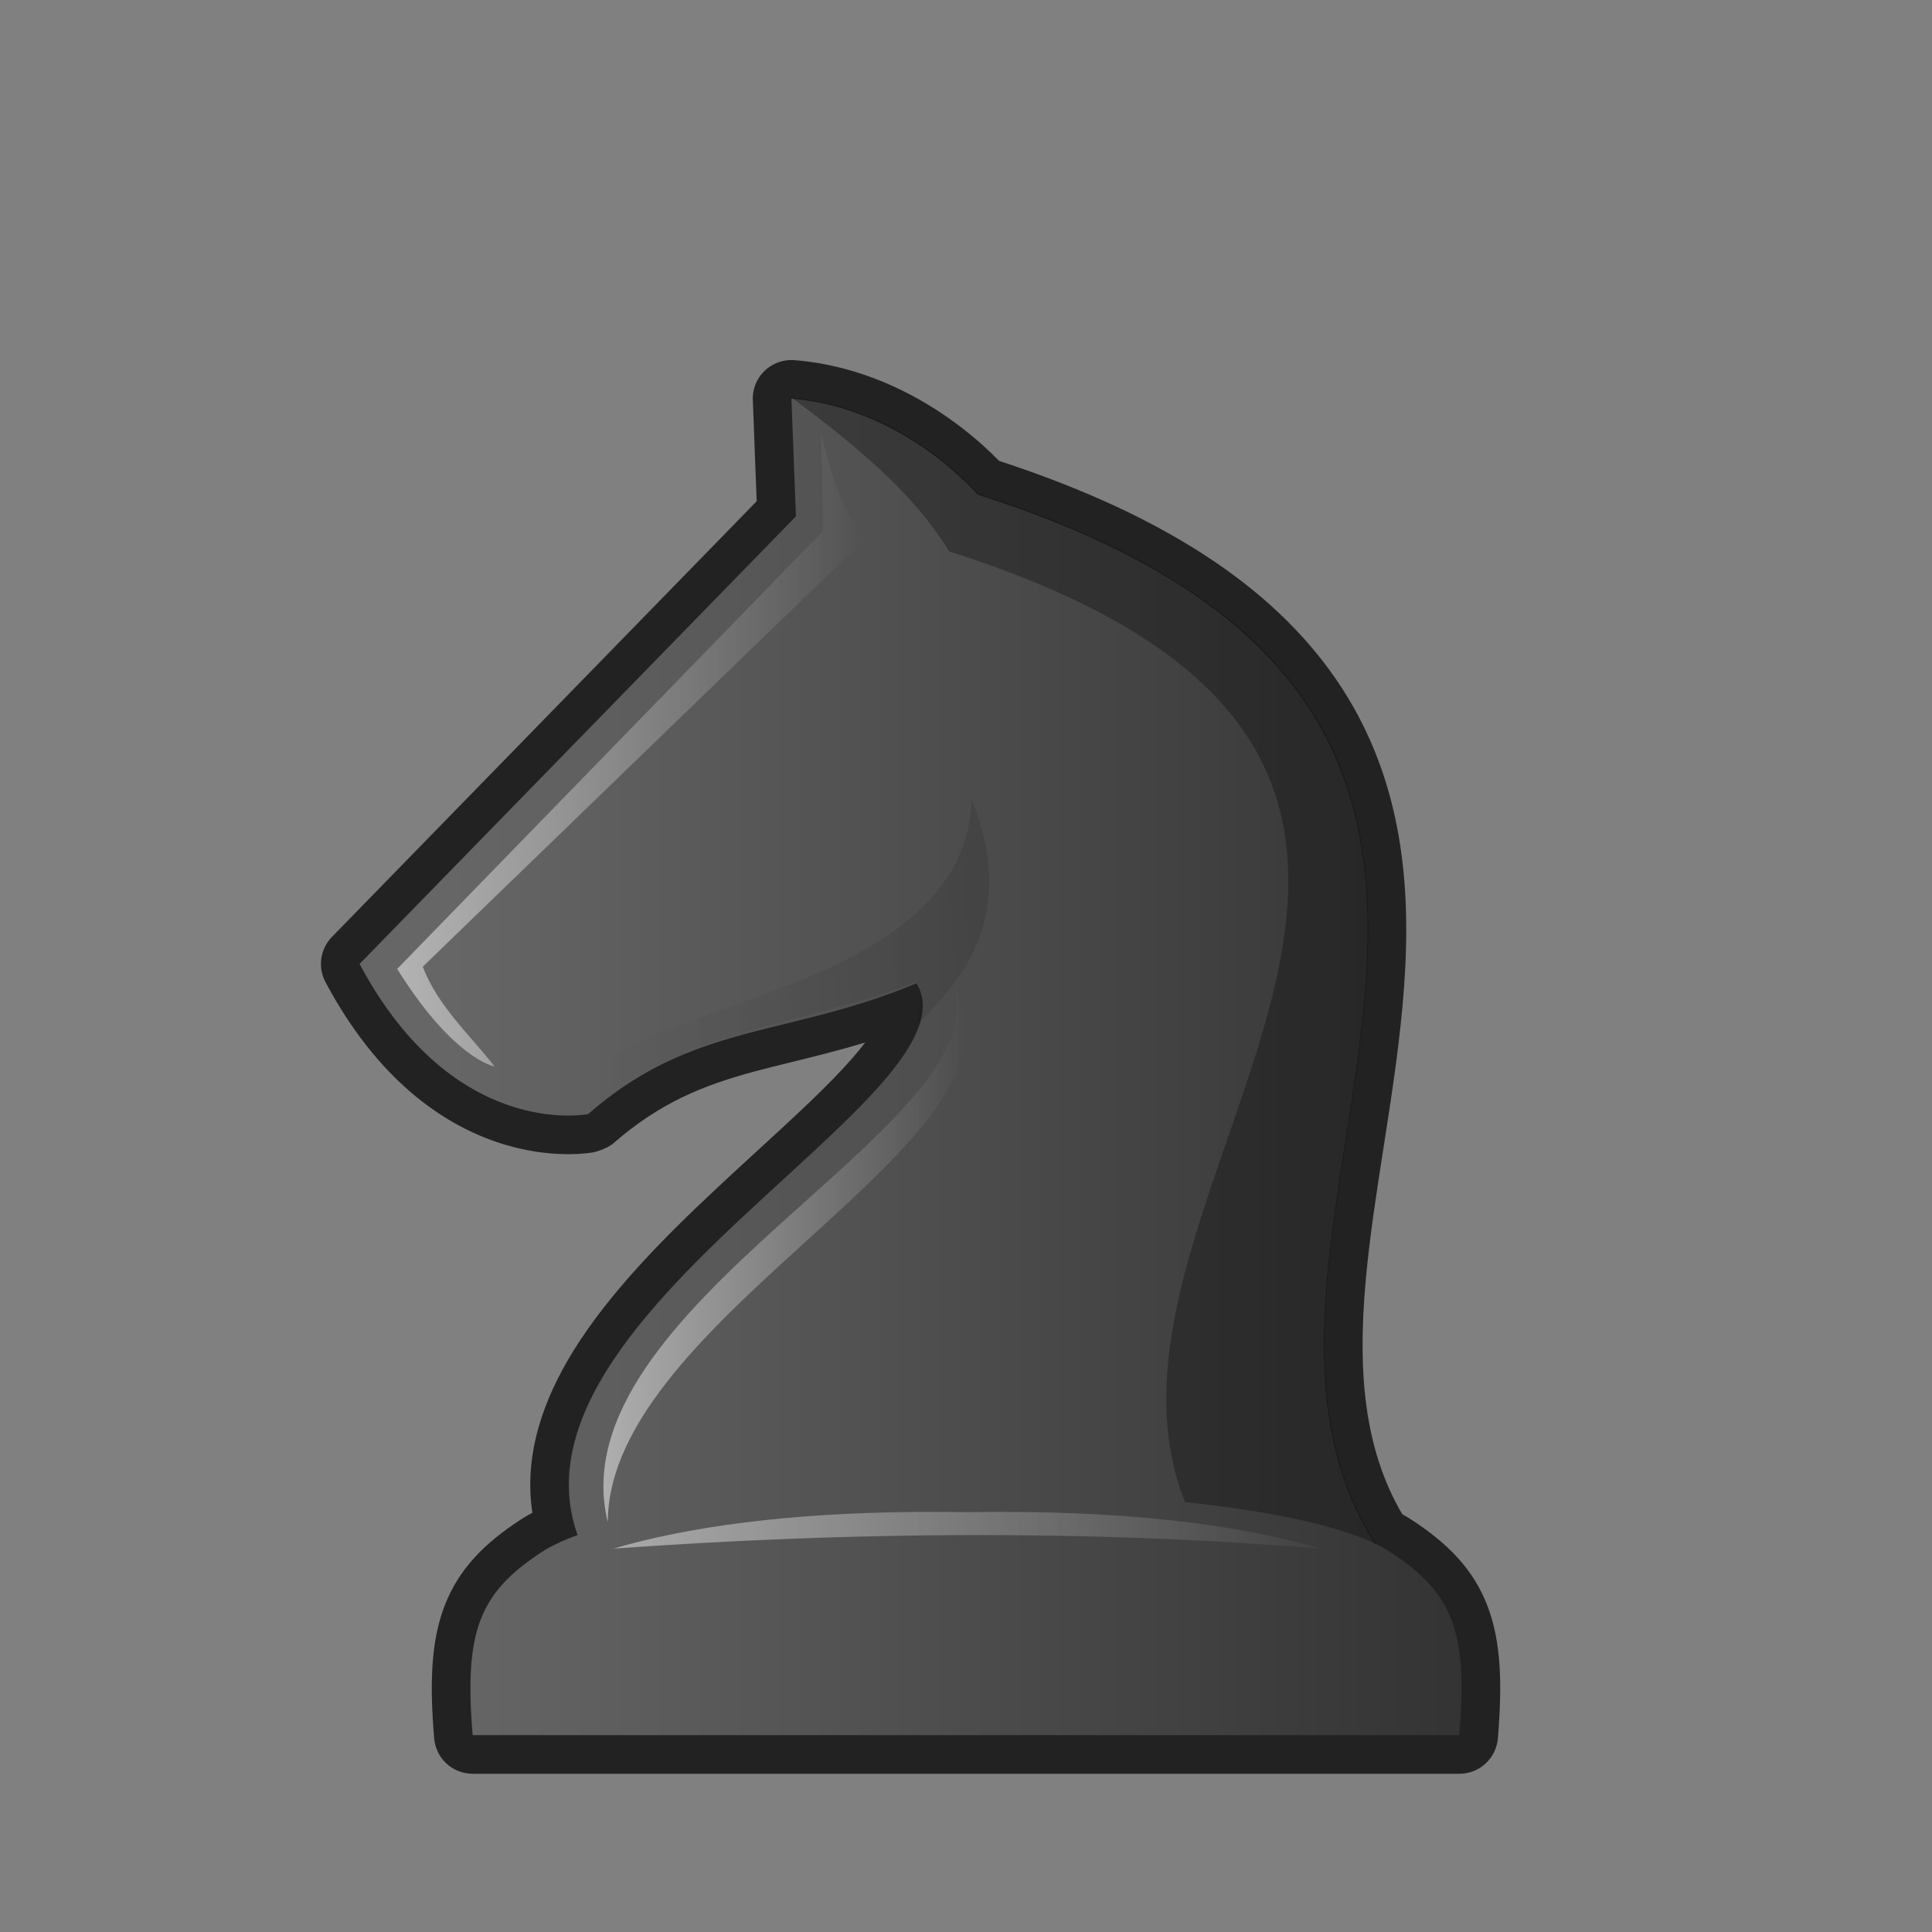 <svg width="50" height="50" viewBox="0 0 50 50" fill="none" xmlns="http://www.w3.org/2000/svg">
<rect x="0" y="0" width="50" height="50" fill="#808080" stroke="none"/>
<path d="M15.171 29.847C15.239 29.84 15.294 29.832 15.336 29.826C15.506 29.791 15.749 29.698 15.88 29.584C17.09 28.527 18.214 28.088 19.492 27.739C19.81 27.652 20.148 27.569 20.505 27.482C21.088 27.338 21.72 27.183 22.392 26.98C22.29 27.114 22.17 27.259 22.033 27.415C21.413 28.119 20.581 28.881 19.647 29.738C19.286 30.068 18.91 30.413 18.525 30.774C17.191 32.024 15.784 33.439 14.848 34.946C14.064 36.21 13.549 37.643 13.778 39.15C13.671 39.207 13.568 39.267 13.47 39.331C12.564 39.923 11.873 40.587 11.498 41.579C11.143 42.517 11.123 43.626 11.236 44.987C11.278 45.506 11.712 45.905 12.232 45.905H37.768C38.289 45.905 38.722 45.506 38.765 44.987C38.877 43.626 38.857 42.517 38.502 41.579C38.128 40.587 37.436 39.923 36.53 39.331C36.452 39.28 36.371 39.233 36.29 39.188C35.287 37.473 35.139 35.463 35.342 33.165C35.443 32.033 35.623 30.872 35.811 29.664L35.844 29.453C36.042 28.183 36.241 26.866 36.336 25.56C36.526 22.944 36.306 20.241 34.722 17.798C33.166 15.4 30.401 13.412 25.857 11.928C25.799 11.869 25.73 11.8 25.65 11.723C25.397 11.48 25.03 11.159 24.562 10.829C23.632 10.174 22.259 9.458 20.562 9.321C20.137 9.287 19.737 9.525 19.566 9.915C19.498 10.07 19.472 10.234 19.485 10.395C19.491 10.569 19.508 11.021 19.527 11.505L19.527 11.507L19.541 11.879L19.583 12.972L8.59 24.248C8.286 24.56 8.219 25.032 8.423 25.416C9.759 27.925 11.433 29.075 12.861 29.558C13.561 29.795 14.177 29.863 14.626 29.869C14.851 29.873 15.036 29.861 15.171 29.847Z" fill="#222222"/>
<path d="M20.482 10.318C23.404 10.554 25.3 12.8 25.3 12.8C36.854 16.47 35.823 23.085 34.82 29.52C34.237 33.261 33.664 36.94 35.577 39.944C35.727 40.015 35.863 40.09 35.983 40.169C37.606 41.229 37.989 42.233 37.768 44.905H12.232C12.011 42.233 12.394 41.23 14.017 40.169C14.266 40.006 14.582 39.86 14.948 39.728C13.788 36.465 17.321 33.227 20.281 30.514C22.536 28.446 24.459 26.684 23.721 25.447C22.477 25.967 21.367 26.24 20.324 26.496C18.536 26.936 16.945 27.326 15.222 28.832C15.222 28.832 11.752 29.539 9.306 24.947L20.599 13.363L20.482 10.318Z" fill="url(#paint0_linear_3_217)"/>
<path opacity="0.5" fill-rule="evenodd" clip-rule="evenodd" d="M24.7 25.6C25.741 29.192 14.369 33.85 15.73 39.398C15.73 34.046 26.98 29.445 24.7 25.6Z" fill="url(#paint1_linear_3_217)"/>
<path opacity="0.5" fill-rule="evenodd" clip-rule="evenodd" d="M12.8 27.6C12.8 27.6 11.745 27.425 10.279 25.075L21.307 13.736L21.249 11.242C21.517 12.114 21.616 12.947 22.4 13.936L10.941 25.018C11.329 26.034 12.144 26.764 12.8 27.6H12.8Z" fill="url(#paint2_linear_3_217)"/>
<path opacity="0.5" fill-rule="evenodd" clip-rule="evenodd" d="M23.6 39.13C20.367 39.164 17.814 39.511 15.873 40.078C22.02 39.64 28.129 39.581 34.182 40.078C31.964 39.43 28.947 39.069 25.028 39.135C24.538 39.127 24.062 39.125 23.6 39.13V39.13Z" fill="url(#paint3_linear_3_217)"/>
<path opacity="0.1" fill-rule="evenodd" clip-rule="evenodd" d="M15.2 28.8C17.445 26.673 20.859 26.532 23.699 25.416C23.951 25.532 23.672 26.598 23.774 26.489C24.568 25.634 26.468 23.951 25.146 20.691C24.962 26.334 14.097 25.885 15.2 28.8H15.2Z" fill="url(#paint4_linear_3_217)"/>
<path opacity="0.3" d="M24.564 14.27C23.612 12.714 22.088 11.488 20.5 10.3C23.422 10.536 25.318 12.782 25.318 12.782C36.871 16.451 35.84 23.067 34.837 29.502C34.252 33.258 33.676 36.953 35.619 39.964C34.498 39.416 32.574 39.08 30.669 38.874C29.511 35.986 30.64 32.726 31.767 29.475C33.788 23.641 35.798 17.838 24.564 14.27Z" fill="black"/>
<defs>
<linearGradient id="paint0_linear_3_217" x1="11.65" y1="42.52" x2="38.502" y2="42.52" gradientUnits="userSpaceOnUse">
<stop stop-color="#666666"/>
<stop offset="1" stop-color="#323232"/>
</linearGradient>
<linearGradient id="paint1_linear_3_217" x1="15.6" y1="32.5" x2="25" y2="32.5" gradientUnits="userSpaceOnUse">
<stop stop-color="white"/>
<stop offset="1" stop-color="white" stop-opacity="0"/>
</linearGradient>
<linearGradient id="paint2_linear_3_217" x1="10.3" y1="19.4" x2="22.4" y2="19.4" gradientUnits="userSpaceOnUse">
<stop stop-color="white"/>
<stop offset="1" stop-color="white" stop-opacity="0"/>
</linearGradient>
<linearGradient id="paint3_linear_3_217" x1="14.555" y1="39.832" x2="35.483" y2="39.832" gradientUnits="userSpaceOnUse">
<stop stop-color="white"/>
<stop offset="1" stop-color="white" stop-opacity="0"/>
</linearGradient>
<linearGradient id="paint4_linear_3_217" x1="25.1" y1="24.9" x2="15.1" y2="25.7" gradientUnits="userSpaceOnUse">
<stop/>
<stop offset="1" stop-opacity="0"/>
</linearGradient>
</defs>
</svg>
